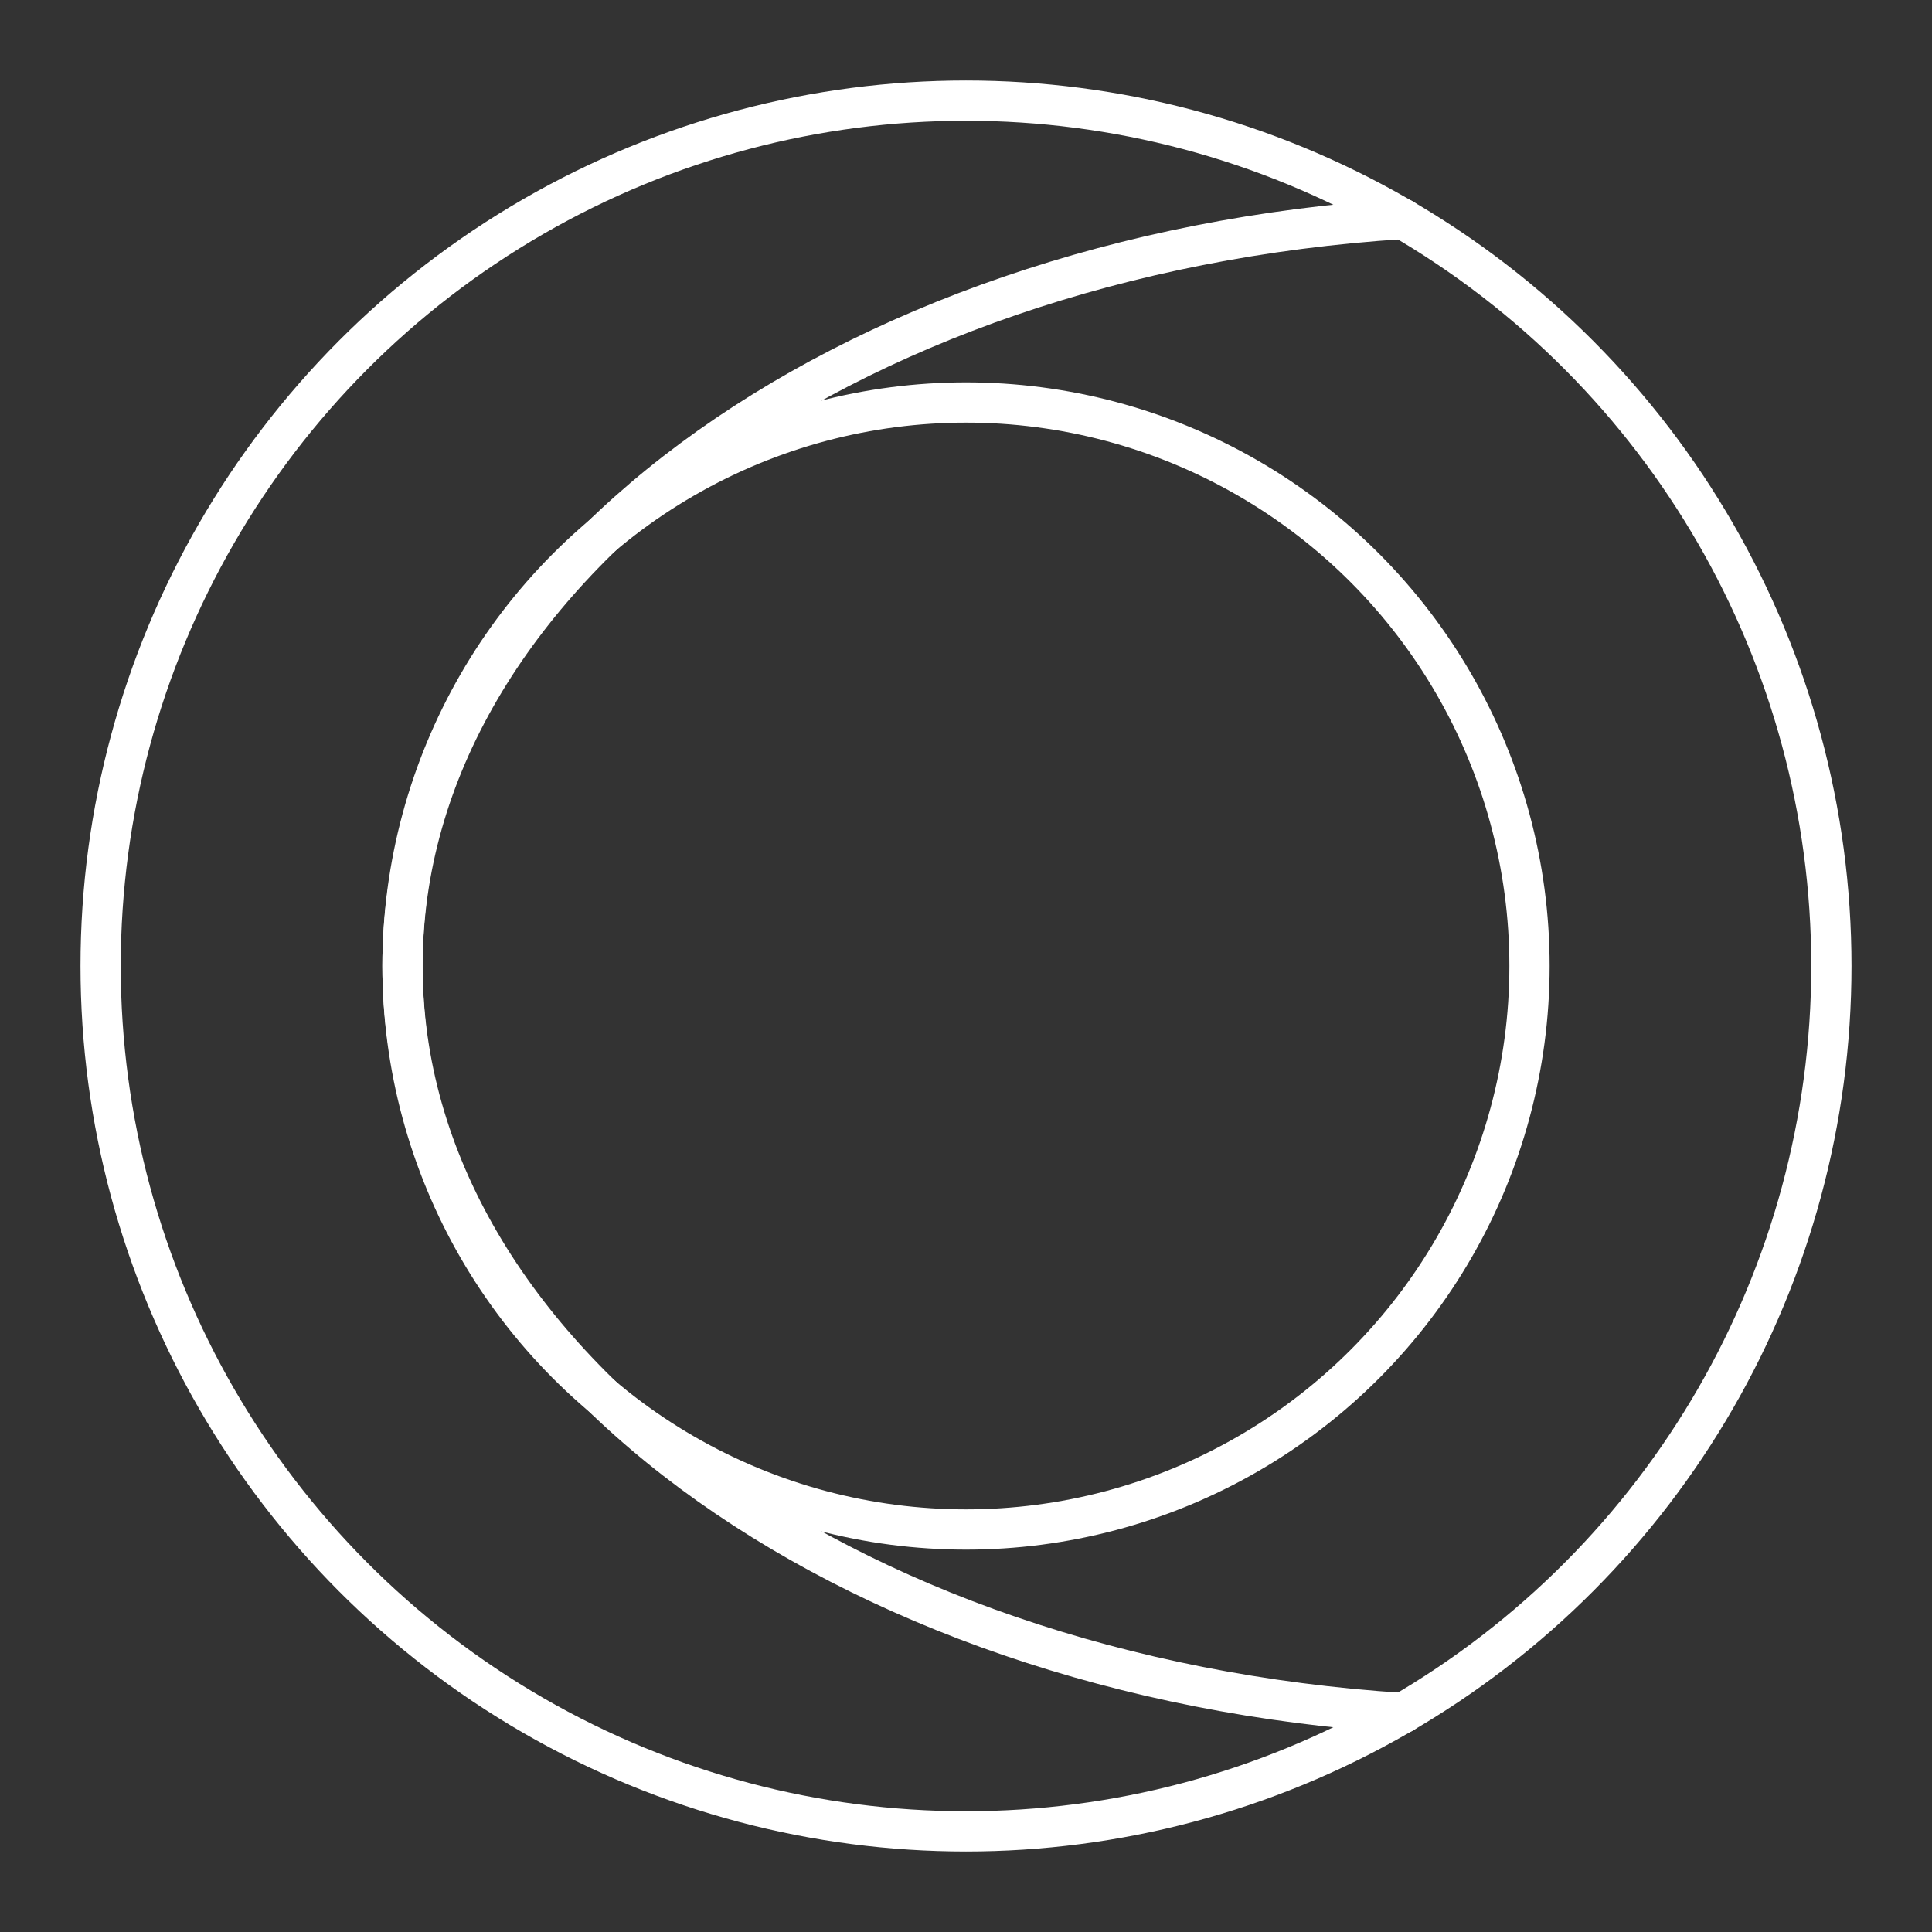 <svg id="Layer_2" data-name="Layer 2" xmlns="http://www.w3.org/2000/svg" viewBox="0 0 48 48"><rect x="0" y="0" width="48" height="48" fill="#333333" stroke="none"/><defs><style>.cls-1{fill:none;stroke:#fff;stroke-linecap:round;stroke-linejoin:round;}</style></defs><circle class="cls-1" cx="24" cy="24" r="21.5"/><circle class="cls-1" cx="24" cy="24" r="14"/><path class="cls-1" d="M34.86,5.44C20.91,6.33,10,14.3,10,24S20.91,41.67,34.86,42.56"/></svg>